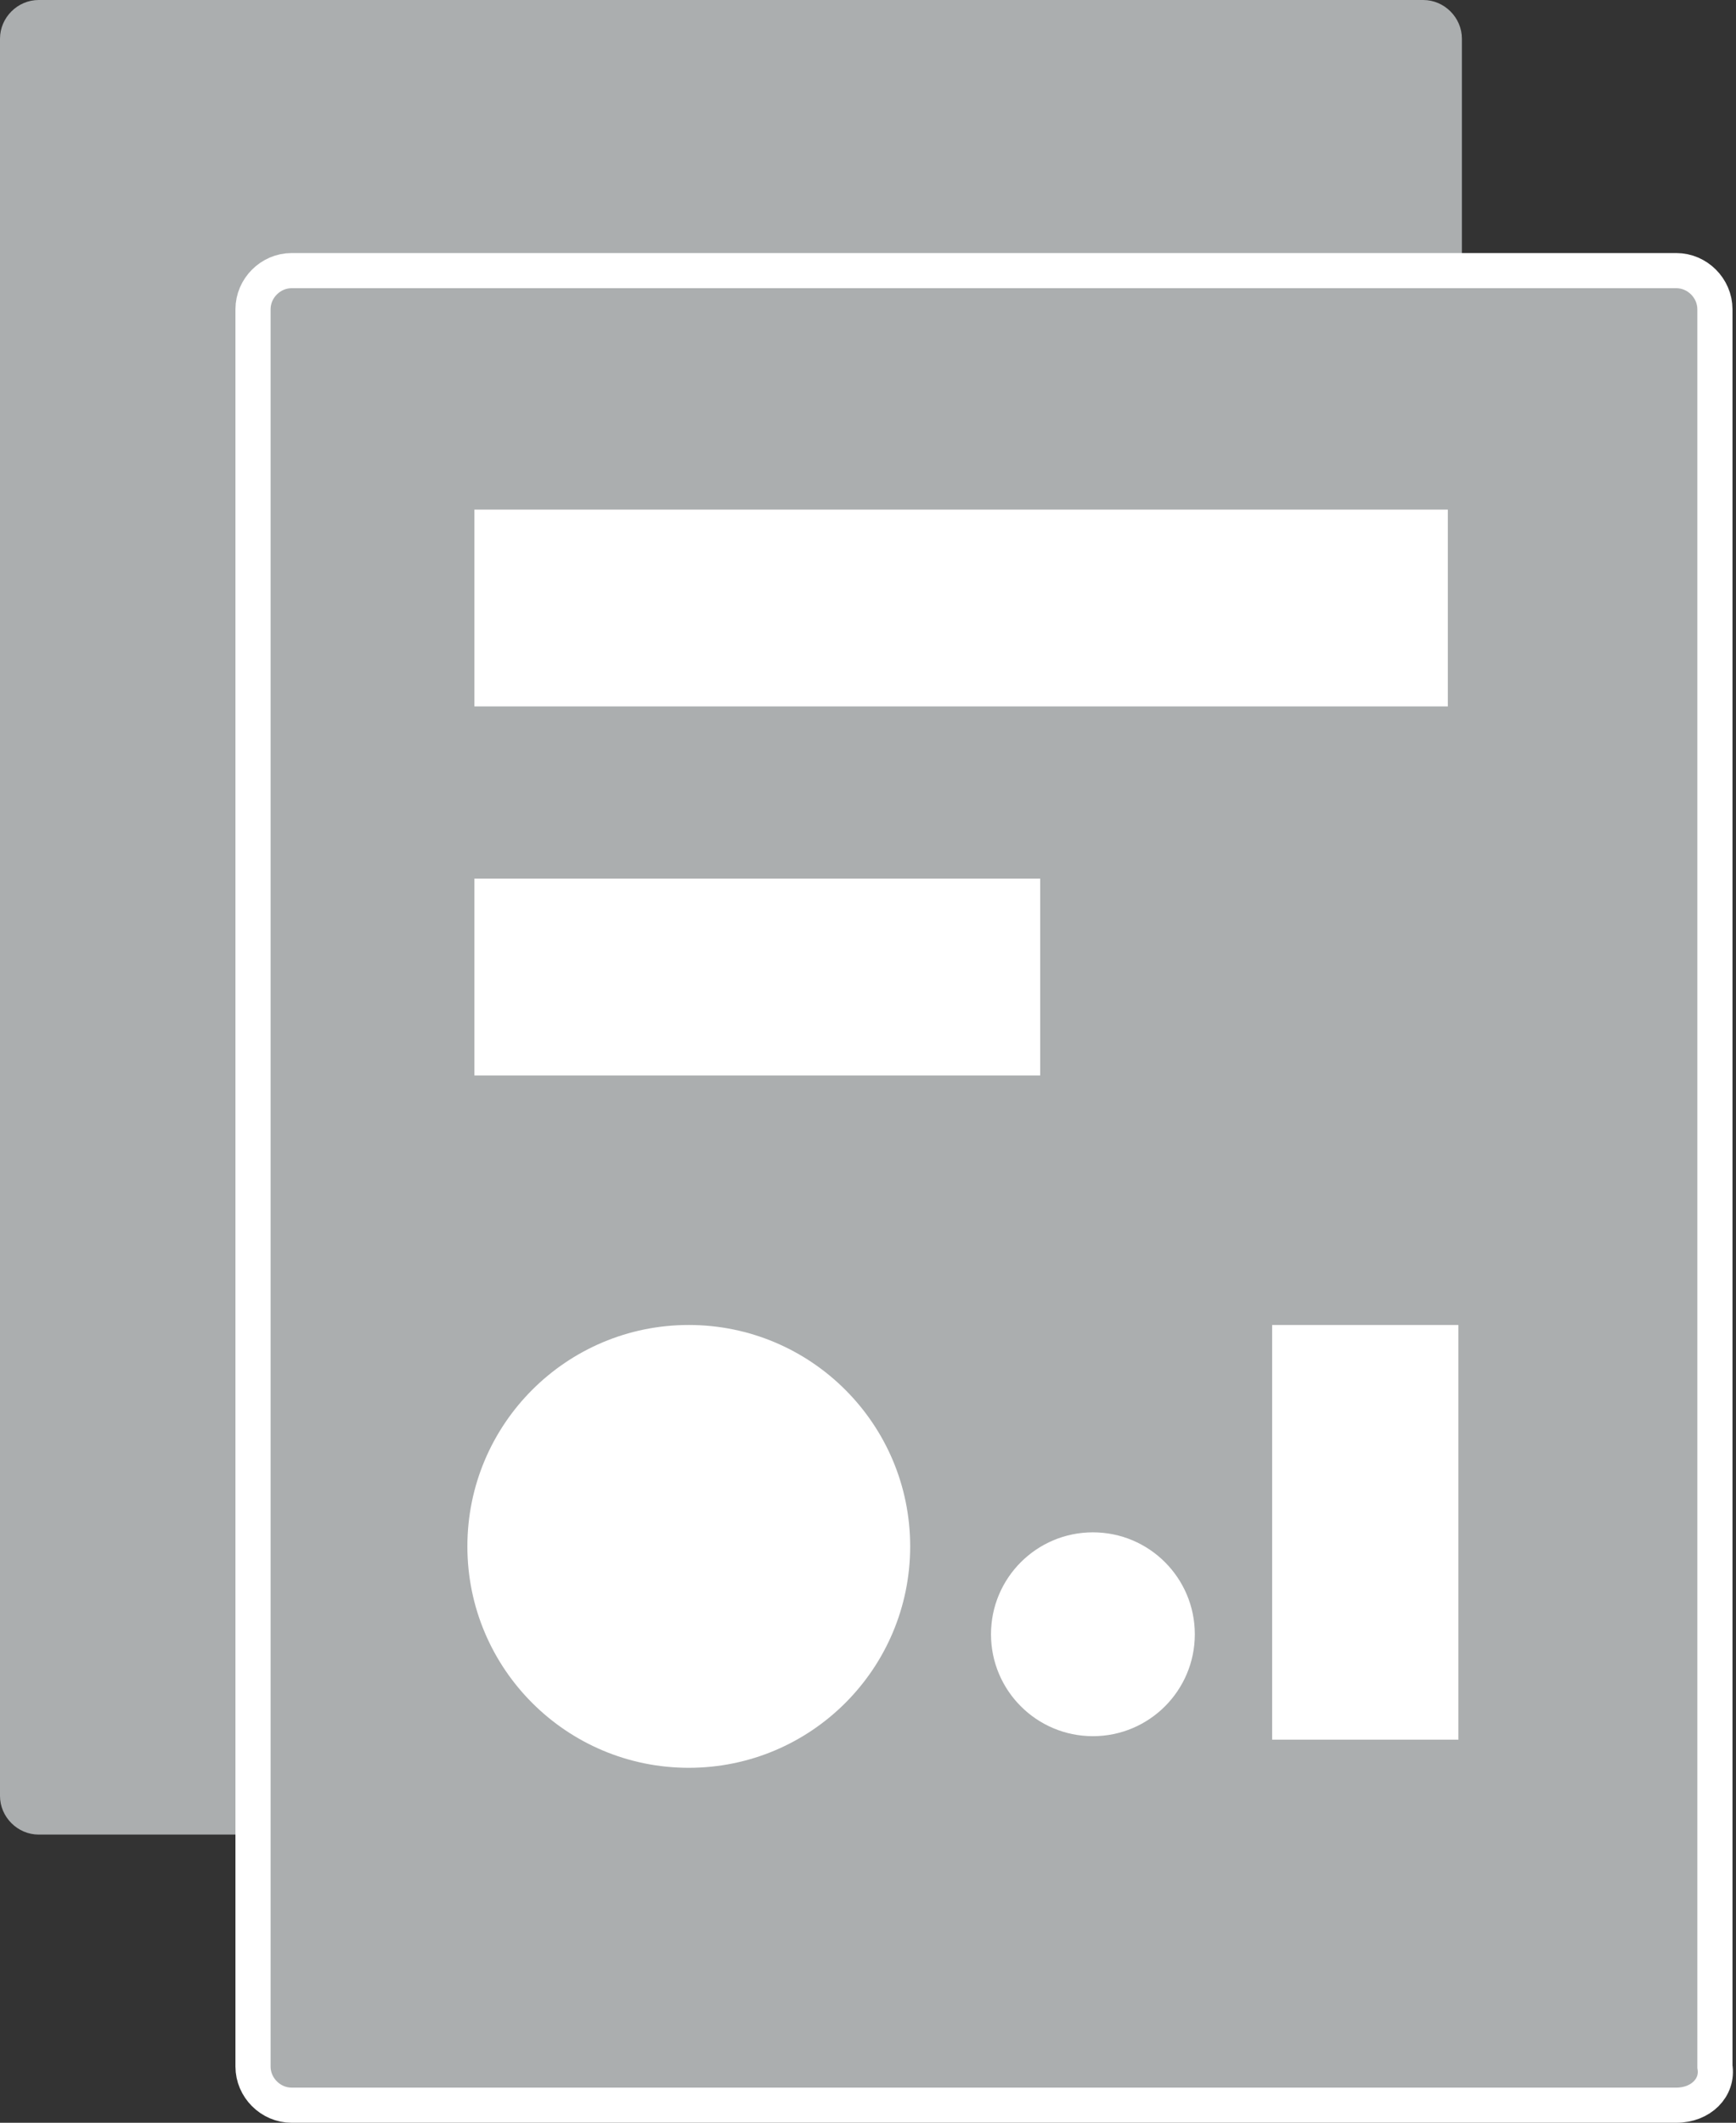 <?xml version="1.0" encoding="utf-8"?>
<!-- Generator: Adobe Illustrator 21.1.0, SVG Export Plug-In . SVG Version: 6.00 Build 0)  -->
<!DOCTYPE svg PUBLIC "-//W3C//DTD SVG 1.1//EN" "http://www.w3.org/Graphics/SVG/1.1/DTD/svg11.dtd">
<svg version="1.1" id="Layer_1" xmlns="http://www.w3.org/2000/svg" xmlns:xlink="http://www.w3.org/1999/xlink" x="0px" y="0px"
	 viewBox="0 0 49.4 60.4" style="enable-background:new 0 0 49.4 60.4;" xml:space="preserve">
<rect x="0" y="0" width="49.4" height="60.4" fill="#333333" stroke="none"/>
<style type="text/css">
	.st0{fill:#ABAEAF;}
	.st1{fill:#ABAEAF;stroke:#FFFFFF;stroke-miterlimit:10;}
	.st2{fill:#FFFFFF;}
</style>
<g>
	<g>
		<path class="st0" d="M40.6,52.2H1.1c-0.6,0-1.1-0.5-1.1-1.1l0-50C0,0.5,0.5,0,1.1,0l39.4,0c0.6,0,1.1,0.5,1.1,1.1v50
			C41.7,51.7,41.2,52.2,40.6,52.2z"/>
	</g>
	<g>
		<path class="st1" d="M47.7,59.9H8.3c-0.6,0-1.1-0.5-1.1-1.1v-50c0-0.6,0.5-1.1,1.1-1.1h39.4c0.6,0,1.1,0.5,1.1,1.1v50
			C48.9,59.4,48.4,59.9,47.7,59.9z"/>
	</g>
	<rect x="13.5" y="14.5" class="st2" width="27.7" height="5.6"/>
	<rect x="13.5" y="25" class="st2" width="16.1" height="5.6"/>
	<circle class="st2" cx="19.6" cy="44" r="6.3"/>
	<circle class="st2" cx="31.1" cy="46.5" r="2.9"/>
	<rect x="36.2" y="37.7" class="st2" width="5.3" height="11.8"/>
</g>
</svg>
